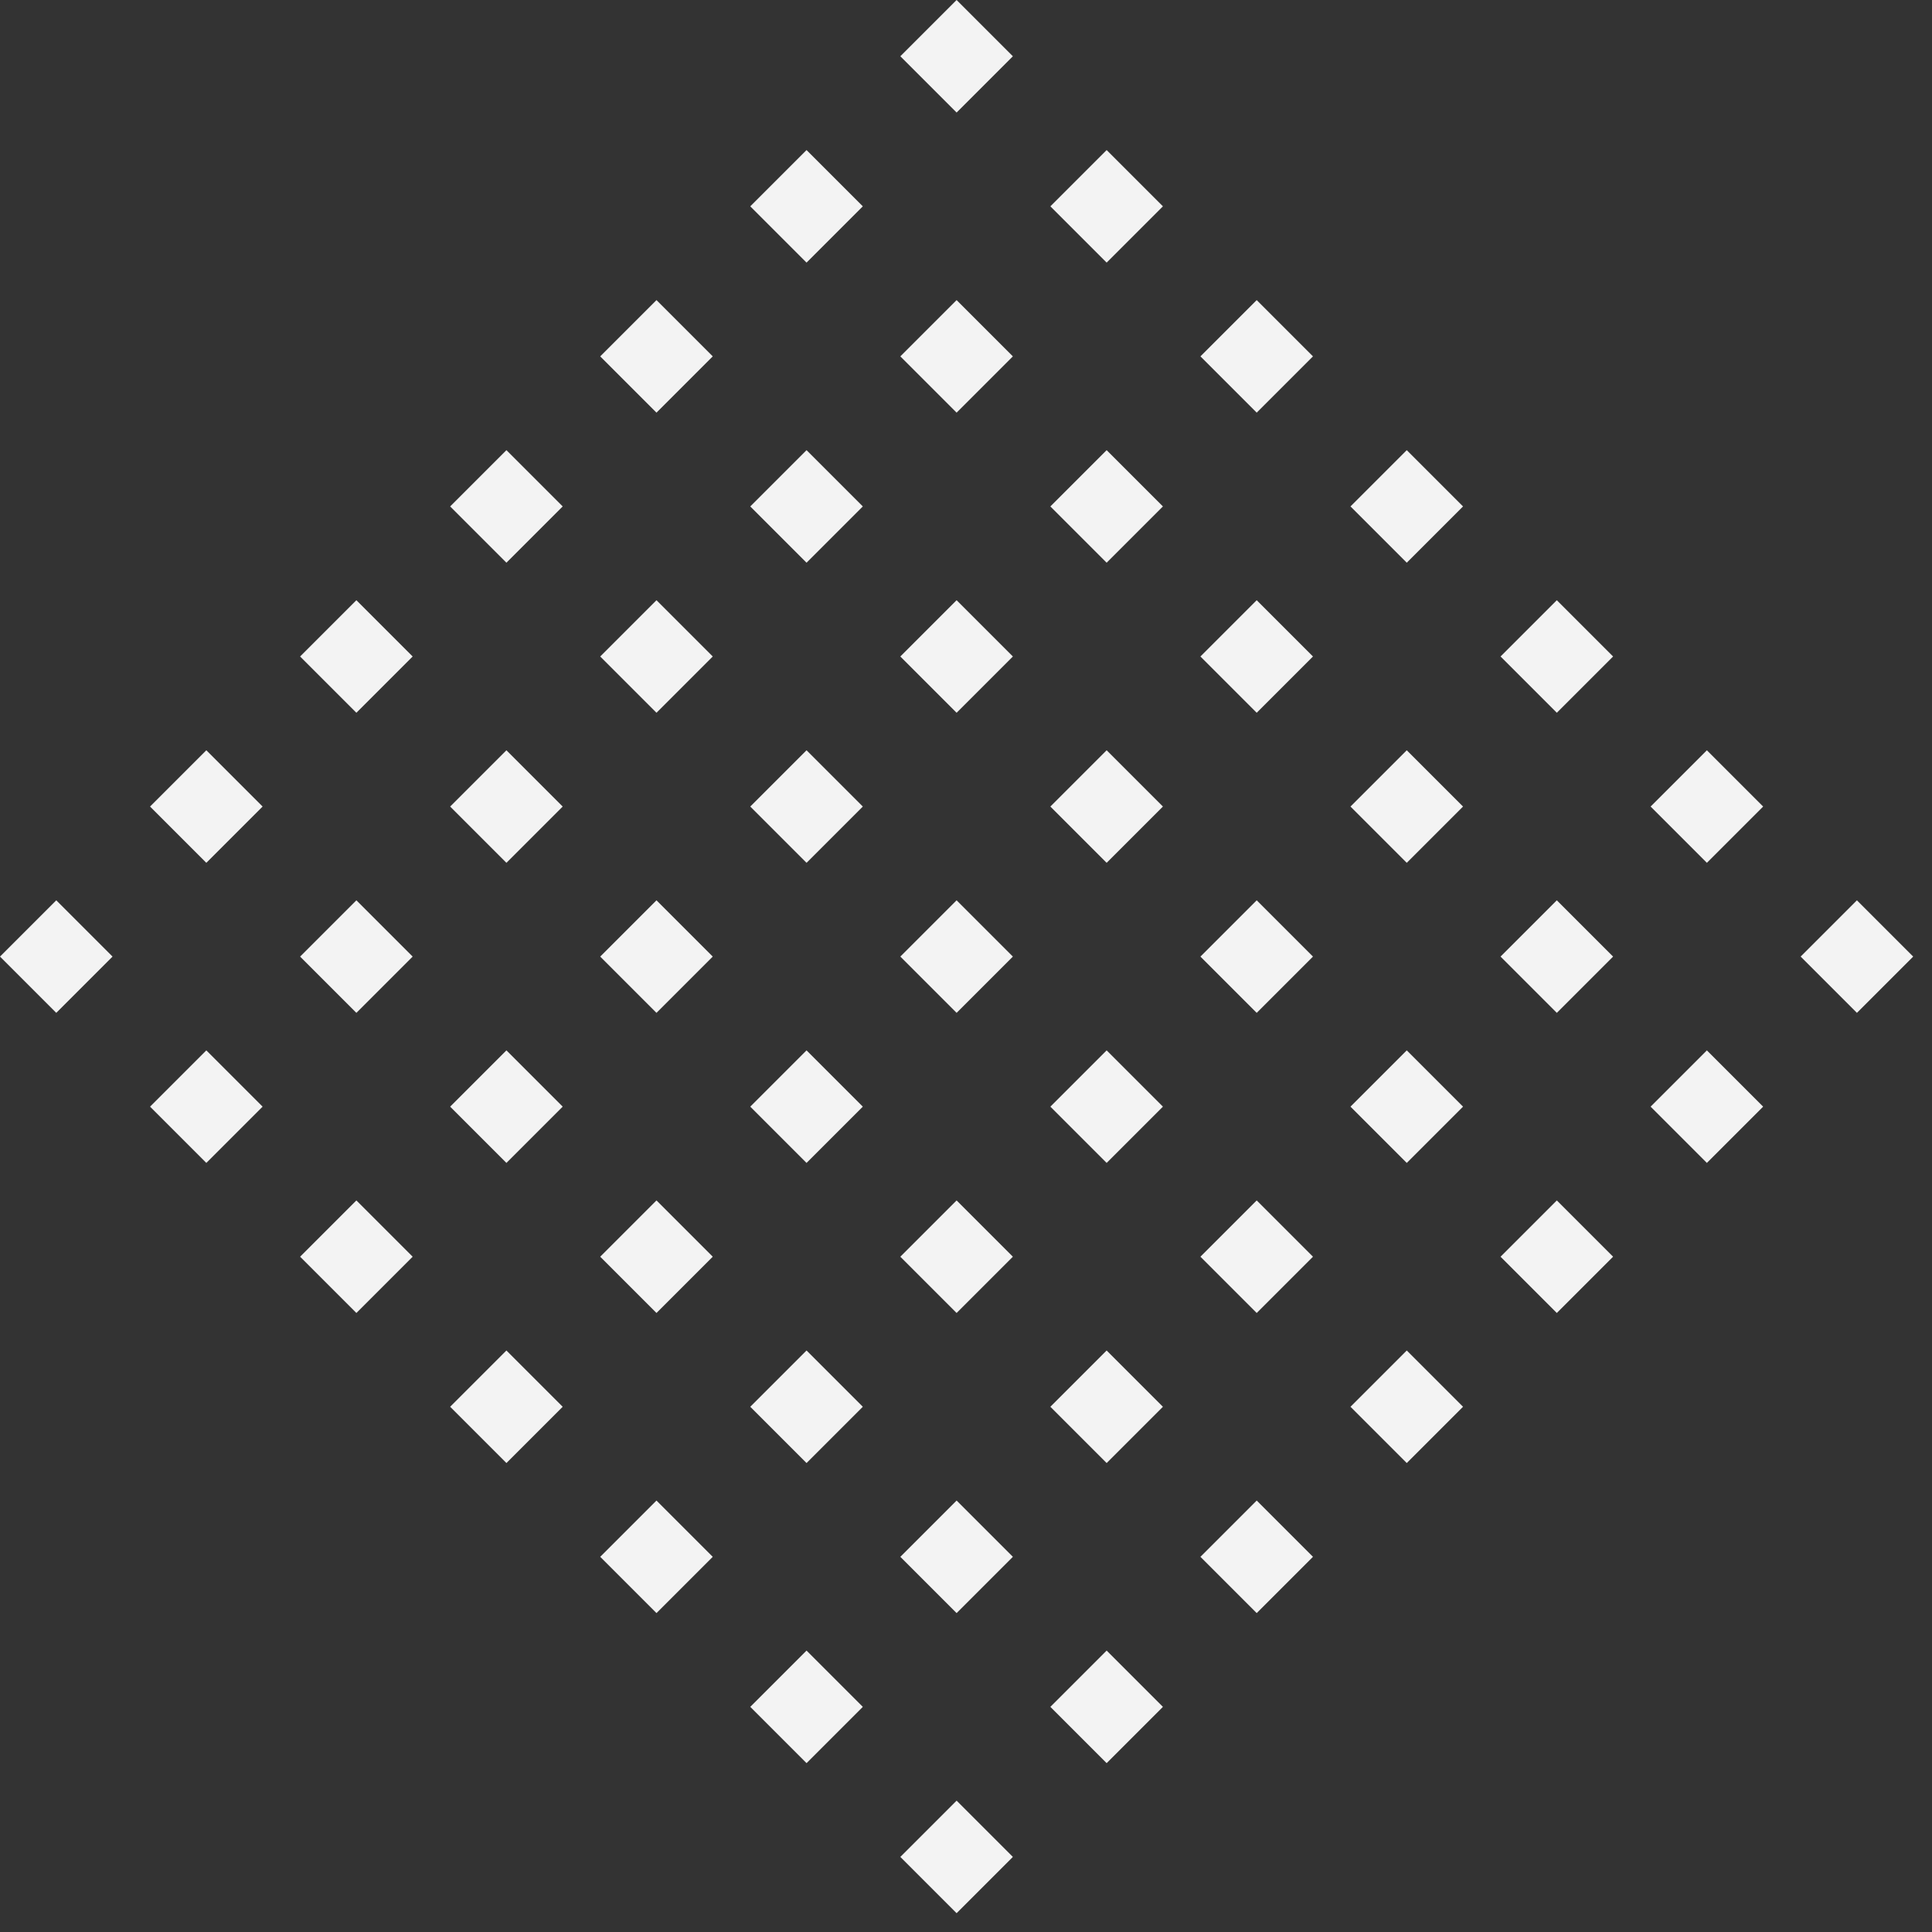 <svg width="94" height="94" viewBox="0 0 94 94" fill="none" xmlns="http://www.w3.org/2000/svg">
<rect x="0" y="0" width="94" height="94" fill="#333333" stroke="none"/>
<rect y="46.542" width="3.872" height="3.872" transform="rotate(-45 0 46.542)" fill="#F3F3F3"/>
<rect x="7.301" y="39.242" width="3.872" height="3.872" transform="rotate(-45 7.301 39.242)" fill="#F3F3F3"/>
<rect x="14.602" y="31.941" width="3.872" height="3.872" transform="rotate(-45 14.602 31.941)" fill="#F3F3F3"/>
<rect x="21.902" y="24.64" width="3.872" height="3.872" transform="rotate(-45 21.902 24.64)" fill="#F3F3F3"/>
<rect x="29.203" y="17.339" width="3.872" height="3.872" transform="rotate(-45 29.203 17.339)" fill="#F3F3F3"/>
<rect x="36.504" y="10.039" width="3.872" height="3.872" transform="rotate(-45 36.504 10.039)" fill="#F3F3F3"/>
<rect x="43.805" y="2.738" width="3.872" height="3.872" transform="rotate(-45 43.805 2.738)" fill="#F3F3F3"/>
<rect x="7.301" y="53.843" width="3.872" height="3.872" transform="rotate(-45 7.301 53.843)" fill="#F3F3F3"/>
<rect x="14.602" y="46.542" width="3.872" height="3.872" transform="rotate(-45 14.602 46.542)" fill="#F3F3F3"/>
<rect x="21.902" y="39.242" width="3.872" height="3.872" transform="rotate(-45 21.902 39.242)" fill="#F3F3F3"/>
<rect x="29.203" y="31.941" width="3.872" height="3.872" transform="rotate(-45 29.203 31.941)" fill="#F3F3F3"/>
<rect x="36.504" y="24.64" width="3.872" height="3.872" transform="rotate(-45 36.504 24.64)" fill="#F3F3F3"/>
<rect x="43.805" y="17.339" width="3.872" height="3.872" transform="rotate(-45 43.805 17.339)" fill="#F3F3F3"/>
<rect x="51.105" y="10.039" width="3.872" height="3.872" transform="rotate(-45 51.105 10.039)" fill="#F3F3F3"/>
<rect x="14.602" y="61.144" width="3.872" height="3.872" transform="rotate(-45 14.602 61.144)" fill="#F3F3F3"/>
<rect x="21.902" y="53.843" width="3.872" height="3.872" transform="rotate(-45 21.902 53.843)" fill="#F3F3F3"/>
<rect x="29.203" y="46.542" width="3.872" height="3.872" transform="rotate(-45 29.203 46.542)" fill="#F3F3F3"/>
<rect x="36.504" y="39.242" width="3.872" height="3.872" transform="rotate(-45 36.504 39.242)" fill="#F3F3F3"/>
<rect x="43.805" y="31.941" width="3.872" height="3.872" transform="rotate(-45 43.805 31.941)" fill="#F3F3F3"/>
<rect x="51.105" y="24.64" width="3.872" height="3.872" transform="rotate(-45 51.105 24.64)" fill="#F3F3F3"/>
<rect x="58.406" y="17.339" width="3.872" height="3.872" transform="rotate(-45 58.406 17.339)" fill="#F3F3F3"/>
<rect x="21.902" y="68.445" width="3.872" height="3.872" transform="rotate(-45 21.902 68.445)" fill="#F3F3F3"/>
<rect x="29.203" y="61.144" width="3.872" height="3.872" transform="rotate(-45 29.203 61.144)" fill="#F3F3F3"/>
<rect x="36.504" y="53.843" width="3.872" height="3.872" transform="rotate(-45 36.504 53.843)" fill="#F3F3F3"/>
<rect x="43.805" y="46.542" width="3.872" height="3.872" transform="rotate(-45 43.805 46.542)" fill="#F3F3F3"/>
<rect x="51.105" y="39.242" width="3.872" height="3.872" transform="rotate(-45 51.105 39.242)" fill="#F3F3F3"/>
<rect x="58.406" y="31.941" width="3.872" height="3.872" transform="rotate(-45 58.406 31.941)" fill="#F3F3F3"/>
<rect x="65.707" y="24.64" width="3.872" height="3.872" transform="rotate(-45 65.707 24.64)" fill="#F3F3F3"/>
<rect x="29.203" y="75.746" width="3.872" height="3.872" transform="rotate(-45 29.203 75.746)" fill="#F3F3F3"/>
<rect x="36.504" y="68.445" width="3.872" height="3.872" transform="rotate(-45 36.504 68.445)" fill="#F3F3F3"/>
<rect x="43.805" y="61.144" width="3.872" height="3.872" transform="rotate(-45 43.805 61.144)" fill="#F3F3F3"/>
<rect x="51.105" y="53.843" width="3.872" height="3.872" transform="rotate(-45 51.105 53.843)" fill="#F3F3F3"/>
<rect x="58.406" y="46.542" width="3.872" height="3.872" transform="rotate(-45 58.406 46.542)" fill="#F3F3F3"/>
<rect x="65.707" y="39.242" width="3.872" height="3.872" transform="rotate(-45 65.707 39.242)" fill="#F3F3F3"/>
<rect x="73.008" y="31.941" width="3.872" height="3.872" transform="rotate(-45 73.008 31.941)" fill="#F3F3F3"/>
<rect x="36.504" y="83.046" width="3.872" height="3.872" transform="rotate(-45 36.504 83.046)" fill="#F3F3F3"/>
<rect x="43.805" y="75.746" width="3.872" height="3.872" transform="rotate(-45 43.805 75.746)" fill="#F3F3F3"/>
<rect x="51.105" y="68.445" width="3.872" height="3.872" transform="rotate(-45 51.105 68.445)" fill="#F3F3F3"/>
<rect x="58.406" y="61.144" width="3.872" height="3.872" transform="rotate(-45 58.406 61.144)" fill="#F3F3F3"/>
<rect x="65.707" y="53.843" width="3.872" height="3.872" transform="rotate(-45 65.707 53.843)" fill="#F3F3F3"/>
<rect x="73.008" y="46.542" width="3.872" height="3.872" transform="rotate(-45 73.008 46.542)" fill="#F3F3F3"/>
<rect x="80.309" y="39.242" width="3.872" height="3.872" transform="rotate(-45 80.309 39.242)" fill="#F3F3F3"/>
<rect x="43.805" y="90.347" width="3.872" height="3.872" transform="rotate(-45 43.805 90.347)" fill="#F3F3F3"/>
<rect x="51.105" y="83.046" width="3.872" height="3.872" transform="rotate(-45 51.105 83.046)" fill="#F3F3F3"/>
<rect x="58.406" y="75.746" width="3.872" height="3.872" transform="rotate(-45 58.406 75.746)" fill="#F3F3F3"/>
<rect x="65.707" y="68.445" width="3.872" height="3.872" transform="rotate(-45 65.707 68.445)" fill="#F3F3F3"/>
<rect x="73.008" y="61.144" width="3.872" height="3.872" transform="rotate(-45 73.008 61.144)" fill="#F3F3F3"/>
<rect x="80.309" y="53.843" width="3.872" height="3.872" transform="rotate(-45 80.309 53.843)" fill="#F3F3F3"/>
<rect x="87.609" y="46.542" width="3.872" height="3.872" transform="rotate(-45 87.609 46.542)" fill="#F3F3F3"/>
</svg>
